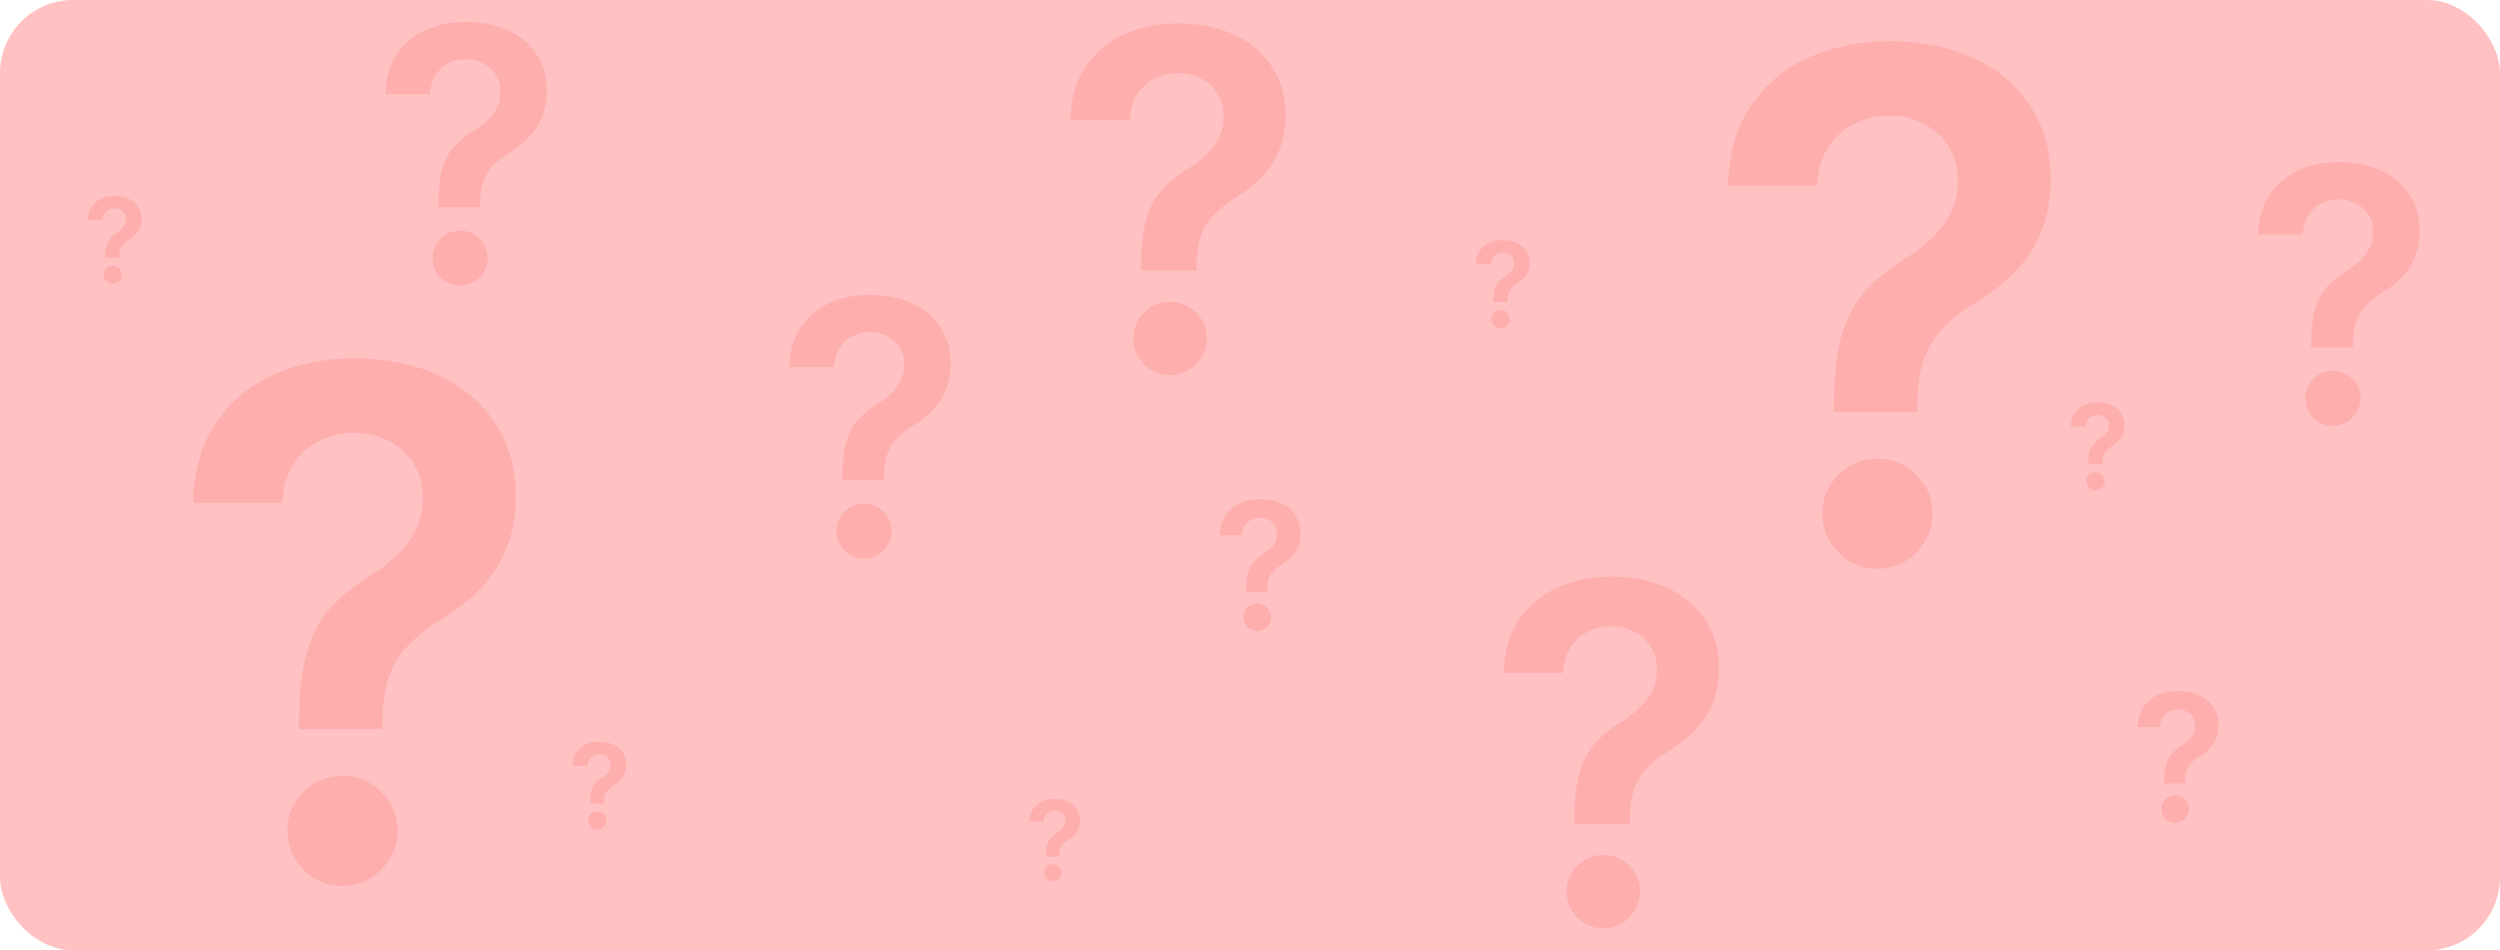 <svg width="342" height="130" viewBox="0 0 342 130" fill="none" xmlns="http://www.w3.org/2000/svg">
<g clip-path="url(#clip0_98_55)">
<rect width="342" height="130" rx="10" fill="#FFC1C1"/>
<g opacity="0.1">
<path d="M285.684 63.509V63.36C285.688 62.669 285.753 62.118 285.878 61.709C286.008 61.3 286.19 60.971 286.426 60.723C286.662 60.471 286.95 60.239 287.288 60.029C287.52 59.884 287.728 59.725 287.911 59.553C288.097 59.377 288.244 59.183 288.35 58.969C288.457 58.751 288.51 58.508 288.51 58.24C288.51 57.938 288.44 57.677 288.299 57.455C288.158 57.233 287.968 57.061 287.728 56.939C287.492 56.817 287.227 56.755 286.934 56.755C286.664 56.755 286.407 56.815 286.164 56.933C285.924 57.048 285.724 57.224 285.564 57.461C285.408 57.694 285.321 57.99 285.302 58.349H283.27C283.289 57.623 283.464 57.015 283.795 56.526C284.13 56.037 284.571 55.67 285.119 55.425C285.671 55.181 286.28 55.058 286.946 55.058C287.673 55.058 288.312 55.187 288.864 55.443C289.419 55.699 289.851 56.064 290.16 56.538C290.472 57.008 290.628 57.566 290.628 58.212C290.628 58.648 290.557 59.037 290.417 59.381C290.28 59.725 290.084 60.031 289.829 60.299C289.574 60.566 289.271 60.805 288.921 61.015C288.613 61.206 288.36 61.405 288.162 61.612C287.968 61.818 287.823 62.061 287.728 62.34C287.637 62.615 287.589 62.955 287.585 63.36V63.509H285.684ZM286.678 67.087C286.335 67.087 286.04 66.965 285.793 66.72C285.545 66.475 285.422 66.177 285.422 65.826C285.422 65.482 285.545 65.187 285.793 64.943C286.04 64.698 286.335 64.576 286.678 64.576C287.016 64.576 287.309 64.698 287.557 64.943C287.808 65.187 287.933 65.482 287.933 65.826C287.933 66.059 287.874 66.271 287.756 66.462C287.642 66.653 287.49 66.806 287.3 66.921C287.113 67.031 286.906 67.087 286.678 67.087Z" fill="#FF0505"/>
<path d="M14.415 35.256V35.106C14.418 34.415 14.483 33.864 14.609 33.455C14.738 33.046 14.921 32.718 15.157 32.469C15.393 32.217 15.68 31.986 16.019 31.776C16.251 31.63 16.458 31.472 16.641 31.3C16.828 31.124 16.974 30.929 17.081 30.715C17.187 30.497 17.24 30.254 17.24 29.987C17.24 29.685 17.17 29.423 17.029 29.201C16.888 28.98 16.698 28.808 16.458 28.685C16.222 28.563 15.958 28.502 15.665 28.502C15.395 28.502 15.138 28.561 14.894 28.68C14.655 28.794 14.455 28.97 14.295 29.207C14.139 29.44 14.051 29.736 14.032 30.096H12C12.019 29.369 12.194 28.762 12.525 28.272C12.86 27.783 13.302 27.416 13.85 27.172C14.401 26.927 15.01 26.805 15.676 26.805C16.403 26.805 17.043 26.933 17.594 27.189C18.15 27.445 18.582 27.81 18.89 28.284C19.202 28.754 19.358 29.312 19.358 29.958C19.358 30.394 19.288 30.784 19.147 31.128C19.01 31.472 18.814 31.777 18.559 32.045C18.304 32.312 18.002 32.551 17.651 32.762C17.343 32.953 17.09 33.151 16.892 33.358C16.698 33.564 16.553 33.807 16.458 34.086C16.367 34.361 16.32 34.701 16.316 35.106V35.256H14.415ZM15.408 38.833C15.066 38.833 14.771 38.711 14.523 38.466C14.276 38.222 14.152 37.923 14.152 37.572C14.152 37.228 14.276 36.934 14.523 36.689C14.771 36.444 15.066 36.322 15.408 36.322C15.747 36.322 16.04 36.444 16.287 36.689C16.538 36.934 16.664 37.228 16.664 37.572C16.664 37.805 16.605 38.017 16.487 38.208C16.373 38.399 16.221 38.552 16.03 38.667C15.844 38.778 15.636 38.833 15.408 38.833Z" fill="#FF0505"/>
<path d="M204.303 41.31V41.161C204.307 40.469 204.372 39.919 204.497 39.51C204.627 39.101 204.81 38.772 205.045 38.524C205.281 38.271 205.569 38.04 205.907 37.83C206.14 37.685 206.347 37.526 206.53 37.354C206.716 37.178 206.863 36.983 206.969 36.769C207.076 36.551 207.129 36.309 207.129 36.041C207.129 35.739 207.059 35.477 206.918 35.256C206.777 35.034 206.587 34.862 206.347 34.74C206.111 34.617 205.847 34.556 205.554 34.556C205.283 34.556 205.026 34.615 204.783 34.734C204.543 34.849 204.343 35.024 204.183 35.261C204.027 35.495 203.94 35.791 203.921 36.15H201.889C201.908 35.424 202.083 34.816 202.414 34.327C202.749 33.838 203.19 33.471 203.738 33.226C204.29 32.981 204.899 32.859 205.565 32.859C206.292 32.859 206.931 32.987 207.483 33.243C208.039 33.499 208.471 33.864 208.779 34.338C209.091 34.808 209.247 35.366 209.247 36.012C209.247 36.448 209.177 36.838 209.036 37.182C208.899 37.526 208.703 37.832 208.448 38.099C208.193 38.367 207.89 38.606 207.54 38.816C207.232 39.007 206.979 39.206 206.781 39.412C206.587 39.619 206.442 39.861 206.347 40.14C206.256 40.416 206.208 40.756 206.204 41.161V41.31H204.303ZM205.297 44.888C204.954 44.888 204.659 44.765 204.412 44.521C204.164 44.276 204.041 43.978 204.041 43.626C204.041 43.282 204.164 42.988 204.412 42.743C204.659 42.499 204.954 42.376 205.297 42.376C205.635 42.376 205.928 42.499 206.176 42.743C206.427 42.988 206.553 43.282 206.553 43.626C206.553 43.859 206.494 44.072 206.376 44.263C206.261 44.454 206.109 44.607 205.919 44.721C205.732 44.832 205.525 44.888 205.297 44.888Z" fill="#FF0505"/>
<path d="M80.725 109.926V109.777C80.729 109.085 80.793 108.535 80.919 108.126C81.049 107.717 81.231 107.388 81.467 107.14C81.703 106.888 81.99 106.656 82.329 106.446C82.561 106.301 82.769 106.142 82.951 105.97C83.138 105.794 83.284 105.599 83.391 105.385C83.498 105.168 83.551 104.925 83.551 104.657C83.551 104.355 83.48 104.094 83.34 103.872C83.199 103.65 83.008 103.478 82.769 103.356C82.533 103.234 82.268 103.172 81.975 103.172C81.705 103.172 81.448 103.232 81.205 103.35C80.965 103.465 80.765 103.641 80.605 103.878C80.449 104.111 80.362 104.407 80.343 104.766H78.31C78.329 104.04 78.504 103.432 78.835 102.943C79.17 102.454 79.612 102.087 80.16 101.842C80.712 101.598 81.321 101.475 81.987 101.475C82.713 101.475 83.353 101.603 83.905 101.859C84.46 102.116 84.892 102.481 85.201 102.954C85.513 103.425 85.669 103.983 85.669 104.629C85.669 105.064 85.598 105.454 85.457 105.798C85.32 106.142 85.124 106.448 84.869 106.716C84.614 106.983 84.312 107.222 83.962 107.432C83.653 107.623 83.4 107.822 83.203 108.028C83.008 108.235 82.864 108.478 82.769 108.757C82.677 109.032 82.63 109.372 82.626 109.777V109.926H80.725ZM81.718 113.504C81.376 113.504 81.081 113.381 80.834 113.137C80.586 112.892 80.462 112.594 80.462 112.242C80.462 111.898 80.586 111.604 80.834 111.36C81.081 111.115 81.376 110.993 81.718 110.993C82.057 110.993 82.35 111.115 82.597 111.36C82.849 111.604 82.974 111.898 82.974 112.242C82.974 112.476 82.915 112.688 82.797 112.879C82.683 113.07 82.531 113.223 82.341 113.338C82.154 113.448 81.947 113.504 81.718 113.504Z" fill="#FF0505"/>
<path d="M215.369 112.69V112.093C215.384 109.326 215.643 107.125 216.145 105.489C216.663 103.853 217.393 102.538 218.337 101.544C219.281 100.535 220.43 99.61 221.785 98.769C222.714 98.188 223.543 97.554 224.274 96.866C225.02 96.162 225.606 95.383 226.032 94.526C226.458 93.655 226.672 92.684 226.672 91.614C226.672 90.406 226.39 89.359 225.827 88.472C225.263 87.585 224.502 86.897 223.543 86.408C222.599 85.919 221.541 85.674 220.369 85.674C219.288 85.674 218.261 85.911 217.287 86.385C216.328 86.844 215.528 87.547 214.889 88.495C214.265 89.428 213.915 90.613 213.839 92.05H205.71C205.786 89.145 206.486 86.714 207.811 84.757C209.15 82.8 210.916 81.332 213.108 80.354C215.315 79.375 217.751 78.886 220.415 78.886C223.323 78.886 225.88 79.398 228.087 80.423C230.31 81.447 232.038 82.907 233.271 84.803C234.519 86.683 235.143 88.915 235.143 91.499C235.143 93.242 234.861 94.802 234.298 96.178C233.75 97.554 232.966 98.777 231.946 99.847C230.926 100.917 229.716 101.873 228.316 102.714C227.083 103.478 226.07 104.273 225.279 105.099C224.502 105.924 223.924 106.895 223.543 108.011C223.178 109.112 222.988 110.473 222.972 112.093V112.69H215.369ZM219.342 127C217.972 127 216.792 126.511 215.802 125.532C214.813 124.554 214.318 123.361 214.318 121.955C214.318 120.579 214.813 119.401 215.802 118.423C216.792 117.444 217.972 116.955 219.342 116.955C220.697 116.955 221.869 117.444 222.858 118.423C223.863 119.401 224.365 120.579 224.365 121.955C224.365 122.887 224.129 123.736 223.657 124.5C223.201 125.265 222.592 125.876 221.831 126.335C221.085 126.778 220.255 127 219.342 127Z" fill="#FF0505"/>
<path d="M156.091 37.01V36.414C156.106 33.646 156.365 31.445 156.868 29.809C157.385 28.173 158.116 26.858 159.06 25.864C160.003 24.855 161.153 23.93 162.508 23.09C163.436 22.509 164.266 21.874 164.997 21.186C165.742 20.483 166.329 19.703 166.755 18.847C167.181 17.975 167.394 17.005 167.394 15.934C167.394 14.726 167.113 13.679 166.549 12.793C165.986 11.906 165.225 11.218 164.266 10.729C163.322 10.239 162.264 9.995 161.092 9.995C160.011 9.995 158.984 10.232 158.009 10.706C157.05 11.164 156.251 11.867 155.612 12.815C154.988 13.748 154.637 14.933 154.561 16.37H146.432C146.508 13.465 147.209 11.034 148.533 9.077C149.873 7.12 151.639 5.653 153.831 4.674C156.038 3.696 158.474 3.206 161.138 3.206C164.045 3.206 166.603 3.719 168.81 4.743C171.032 5.767 172.76 7.227 173.993 9.123C175.241 11.004 175.866 13.236 175.866 15.82C175.866 17.563 175.584 19.122 175.021 20.498C174.473 21.874 173.689 23.097 172.669 24.167C171.649 25.238 170.439 26.193 169.038 27.034C167.805 27.799 166.793 28.593 166.001 29.419C165.225 30.245 164.646 31.215 164.266 32.332C163.9 33.432 163.71 34.793 163.695 36.414V37.01H156.091ZM160.064 51.32C158.694 51.32 157.515 50.831 156.525 49.853C155.536 48.874 155.041 47.682 155.041 46.275C155.041 44.899 155.536 43.722 156.525 42.743C157.515 41.765 158.694 41.276 160.064 41.276C161.419 41.276 162.591 41.765 163.581 42.743C164.586 43.722 165.088 44.899 165.088 46.275C165.088 47.208 164.852 48.056 164.38 48.821C163.923 49.585 163.314 50.197 162.553 50.655C161.807 51.099 160.978 51.32 160.064 51.32Z" fill="#FF0505"/>
<path d="M40.895 99.732V98.838C40.917 94.687 41.306 91.385 42.059 88.931C42.835 86.477 43.931 84.505 45.347 83.014C46.763 81.501 48.487 80.113 50.519 78.852C51.912 77.98 53.156 77.028 54.252 75.996C55.371 74.942 56.25 73.772 56.89 72.488C57.529 71.18 57.849 69.724 57.849 68.119C57.849 66.307 57.426 64.736 56.581 63.406C55.737 62.076 54.595 61.044 53.156 60.31C51.741 59.576 50.154 59.209 48.395 59.209C46.774 59.209 45.233 59.565 43.772 60.276C42.333 60.964 41.134 62.019 40.175 63.441C39.239 64.84 38.714 66.617 38.6 68.772H26.406C26.52 64.415 27.571 60.769 29.557 57.833C31.567 54.898 34.215 52.696 37.504 51.229C40.815 49.761 44.468 49.027 48.464 49.027C52.825 49.027 56.661 49.795 59.972 51.332C63.306 52.868 65.898 55.058 67.747 57.902C69.62 60.723 70.556 64.071 70.556 67.947C70.556 70.561 70.134 72.9 69.289 74.965C68.467 77.028 67.291 78.863 65.761 80.469C64.231 82.074 62.416 83.507 60.315 84.768C58.465 85.915 56.947 87.108 55.76 88.346C54.595 89.584 53.727 91.041 53.156 92.715C52.608 94.366 52.323 96.407 52.3 98.838V99.732H40.895ZM46.854 121.198C44.799 121.198 43.029 120.464 41.545 118.996C40.061 117.529 39.319 115.74 39.319 113.63C39.319 111.566 40.061 109.8 41.545 108.332C43.029 106.865 44.799 106.131 46.854 106.131C48.886 106.131 50.645 106.865 52.129 108.332C53.636 109.8 54.389 111.566 54.389 113.63C54.389 115.029 54.035 116.302 53.328 117.448C52.643 118.595 51.729 119.512 50.587 120.2C49.469 120.865 48.224 121.198 46.854 121.198Z" fill="#FF0505"/>
<path d="M250.877 56.343V55.448C250.9 51.297 251.288 47.995 252.042 45.541C252.818 43.087 253.914 41.115 255.33 39.624C256.746 38.111 258.469 36.723 260.502 35.462C261.895 34.59 263.139 33.639 264.235 32.607C265.354 31.552 266.233 30.382 266.872 29.098C267.512 27.791 267.831 26.335 267.831 24.729C267.831 22.918 267.409 21.347 266.564 20.017C265.719 18.686 264.578 17.654 263.139 16.921C261.723 16.187 260.136 15.82 258.378 15.82C256.757 15.82 255.216 16.175 253.754 16.886C252.316 17.574 251.117 18.629 250.158 20.051C249.222 21.45 248.696 23.227 248.582 25.383H236.389C236.503 21.026 237.553 17.379 239.54 14.444C241.549 11.508 244.198 9.307 247.486 7.839C250.797 6.371 254.451 5.637 258.447 5.637C262.808 5.637 266.644 6.406 269.955 7.942C273.289 9.479 275.881 11.669 277.73 14.512C279.602 17.333 280.539 20.681 280.539 24.557C280.539 27.172 280.116 29.511 279.271 31.575C278.449 33.639 277.273 35.474 275.744 37.079C274.214 38.684 272.398 40.117 270.298 41.379C268.448 42.525 266.93 43.718 265.742 44.956C264.578 46.195 263.71 47.651 263.139 49.325C262.591 50.976 262.306 53.017 262.283 55.448V56.343H250.877ZM256.837 77.808C254.782 77.808 253.012 77.074 251.528 75.607C250.044 74.139 249.302 72.35 249.302 70.24C249.302 68.176 250.044 66.41 251.528 64.943C253.012 63.475 254.782 62.741 256.837 62.741C258.869 62.741 260.627 63.475 262.112 64.943C263.619 66.41 264.372 68.176 264.372 70.24C264.372 71.639 264.018 72.912 263.31 74.059C262.625 75.205 261.712 76.123 260.57 76.811C259.451 77.476 258.207 77.808 256.837 77.808Z" fill="#FF0505"/>
<path d="M115.229 65.688V65.241C115.24 63.165 115.434 61.514 115.811 60.287C116.199 59.06 116.747 58.074 117.455 57.329C118.163 56.572 119.025 55.878 120.041 55.248C120.738 54.812 121.36 54.336 121.908 53.82C122.467 53.293 122.907 52.708 123.226 52.066C123.546 51.412 123.706 50.684 123.706 49.881C123.706 48.975 123.495 48.19 123.072 47.525C122.65 46.86 122.079 46.344 121.36 45.977C120.652 45.61 119.858 45.426 118.979 45.426C118.169 45.426 117.398 45.604 116.667 45.96C115.948 46.304 115.349 46.831 114.869 47.542C114.401 48.242 114.139 49.13 114.081 50.208H107.985C108.042 48.029 108.567 46.206 109.56 44.739C110.565 43.271 111.889 42.17 113.533 41.436C115.189 40.702 117.016 40.335 119.014 40.335C121.194 40.335 123.112 40.719 124.768 41.488C126.435 42.256 127.731 43.351 128.655 44.773C129.592 46.183 130.06 47.857 130.06 49.795C130.06 51.102 129.848 52.272 129.426 53.304C129.015 54.336 128.427 55.253 127.662 56.056C126.897 56.859 125.989 57.575 124.939 58.206C124.014 58.779 123.255 59.376 122.661 59.995C122.079 60.614 121.645 61.342 121.36 62.179C121.086 63.005 120.943 64.025 120.932 65.241V65.688H115.229ZM118.209 76.421C117.181 76.421 116.296 76.054 115.554 75.32C114.812 74.586 114.441 73.692 114.441 72.637C114.441 71.605 114.812 70.722 115.554 69.988C116.296 69.254 117.181 68.887 118.209 68.887C119.225 68.887 120.104 69.254 120.846 69.988C121.6 70.722 121.976 71.605 121.976 72.637C121.976 73.336 121.799 73.973 121.445 74.546C121.103 75.119 120.646 75.578 120.075 75.922C119.516 76.254 118.894 76.421 118.209 76.421Z" fill="#FF0505"/>
<path d="M316.169 47.525V47.078C316.181 45.002 316.375 43.351 316.751 42.124C317.14 40.897 317.688 39.911 318.396 39.166C319.103 38.409 319.965 37.715 320.982 37.084C321.678 36.649 322.3 36.173 322.848 35.657C323.408 35.13 323.847 34.545 324.167 33.903C324.487 33.249 324.646 32.521 324.646 31.718C324.646 30.812 324.435 30.027 324.013 29.362C323.59 28.697 323.019 28.181 322.3 27.814C321.592 27.447 320.799 27.263 319.92 27.263C319.109 27.263 318.338 27.441 317.608 27.797C316.888 28.141 316.289 28.668 315.81 29.379C315.341 30.078 315.079 30.967 315.022 32.045H308.925C308.982 29.866 309.507 28.043 310.501 26.575C311.505 25.108 312.83 24.007 314.474 23.273C316.129 22.539 317.956 22.172 319.954 22.172C322.135 22.172 324.053 22.556 325.708 23.325C327.375 24.093 328.671 25.188 329.596 26.61C330.532 28.02 331 29.694 331 31.632C331 32.939 330.789 34.109 330.366 35.141C329.955 36.173 329.367 37.09 328.602 37.893C327.837 38.696 326.93 39.412 325.879 40.043C324.955 40.616 324.195 41.212 323.602 41.832C323.019 42.451 322.586 43.179 322.3 44.016C322.026 44.842 321.883 45.862 321.872 47.078V47.525H316.169ZM319.149 58.258C318.122 58.258 317.237 57.891 316.495 57.157C315.753 56.423 315.381 55.529 315.381 54.474C315.381 53.442 315.753 52.559 316.495 51.825C317.237 51.091 318.122 50.724 319.149 50.724C320.165 50.724 321.044 51.091 321.786 51.825C322.54 52.559 322.917 53.442 322.917 54.474C322.917 55.173 322.74 55.809 322.386 56.383C322.043 56.956 321.587 57.415 321.016 57.759C320.456 58.091 319.834 58.258 319.149 58.258Z" fill="#FF0505"/>
<path d="M59.97 28.353V27.905C59.982 25.83 60.176 24.179 60.553 22.952C60.941 21.725 61.489 20.739 62.197 19.994C62.904 19.237 63.766 18.543 64.782 17.912C65.479 17.477 66.101 17.001 66.649 16.485C67.209 15.957 67.648 15.373 67.968 14.73C68.288 14.077 68.447 13.349 68.447 12.546C68.447 11.64 68.236 10.855 67.814 10.19C67.391 9.525 66.82 9.009 66.101 8.642C65.393 8.275 64.6 8.091 63.721 8.091C62.91 8.091 62.139 8.269 61.409 8.624C60.69 8.968 60.09 9.496 59.611 10.207C59.142 10.906 58.88 11.795 58.823 12.873H52.726C52.783 10.694 53.308 8.871 54.302 7.403C55.306 5.935 56.631 4.835 58.275 4.101C59.93 3.367 61.757 3 63.755 3C65.936 3 67.854 3.384 69.509 4.152C71.176 4.921 72.472 6.016 73.397 7.438C74.333 8.848 74.801 10.522 74.801 12.46C74.801 13.767 74.59 14.937 74.167 15.969C73.756 17.001 73.168 17.918 72.403 18.721C71.638 19.523 70.731 20.24 69.68 20.871C68.756 21.444 67.996 22.04 67.403 22.66C66.82 23.279 66.387 24.007 66.101 24.844C65.827 25.669 65.684 26.69 65.673 27.905V28.353H59.97ZM62.95 39.085C61.923 39.085 61.038 38.718 60.296 37.985C59.553 37.251 59.182 36.356 59.182 35.301C59.182 34.27 59.553 33.386 60.296 32.653C61.038 31.919 61.923 31.552 62.95 31.552C63.966 31.552 64.845 31.919 65.587 32.653C66.341 33.386 66.718 34.27 66.718 35.301C66.718 36.001 66.541 36.637 66.187 37.211C65.844 37.784 65.388 38.243 64.817 38.587C64.257 38.919 63.635 39.085 62.95 39.085Z" fill="#FF0505"/>
<path d="M143.1 117.205V117.066C143.104 116.417 143.164 115.901 143.282 115.518C143.403 115.134 143.575 114.826 143.796 114.593C144.017 114.357 144.286 114.14 144.604 113.943C144.821 113.807 145.016 113.658 145.187 113.497C145.362 113.332 145.499 113.149 145.599 112.948C145.699 112.744 145.749 112.517 145.749 112.266C145.749 111.983 145.683 111.737 145.551 111.529C145.419 111.322 145.241 111.16 145.016 111.046C144.795 110.931 144.547 110.874 144.272 110.874C144.019 110.874 143.778 110.929 143.55 111.04C143.325 111.148 143.137 111.313 142.988 111.535C142.841 111.753 142.759 112.031 142.741 112.368H140.836C140.854 111.687 141.018 111.117 141.329 110.659C141.643 110.2 142.056 109.856 142.57 109.627C143.088 109.397 143.658 109.283 144.283 109.283C144.964 109.283 145.564 109.403 146.081 109.643C146.602 109.883 147.007 110.225 147.296 110.669C147.588 111.11 147.735 111.633 147.735 112.239C147.735 112.647 147.669 113.013 147.537 113.335C147.408 113.658 147.224 113.945 146.985 114.195C146.746 114.446 146.463 114.67 146.134 114.867C145.845 115.046 145.608 115.233 145.423 115.426C145.241 115.62 145.105 115.847 145.016 116.109C144.93 116.367 144.886 116.686 144.882 117.066V117.205H143.1ZM144.031 120.559C143.71 120.559 143.434 120.445 143.202 120.215C142.97 119.986 142.854 119.707 142.854 119.377C142.854 119.054 142.97 118.778 143.202 118.549C143.434 118.32 143.71 118.205 144.031 118.205C144.349 118.205 144.623 118.32 144.855 118.549C145.091 118.778 145.209 119.054 145.209 119.377C145.209 119.595 145.153 119.794 145.043 119.973C144.936 120.153 144.793 120.296 144.615 120.403C144.44 120.507 144.245 120.559 144.031 120.559Z" fill="#FF0505"/>
<path d="M170.481 80.956V80.732C170.486 79.695 170.583 78.869 170.772 78.255C170.966 77.642 171.24 77.149 171.594 76.776C171.948 76.398 172.379 76.051 172.887 75.736C173.235 75.518 173.546 75.28 173.82 75.022C174.1 74.758 174.32 74.466 174.479 74.145C174.639 73.818 174.719 73.454 174.719 73.052C174.719 72.6 174.614 72.207 174.402 71.874C174.191 71.542 173.906 71.284 173.546 71.1C173.192 70.917 172.795 70.825 172.356 70.825C171.951 70.825 171.565 70.914 171.2 71.092C170.84 71.264 170.541 71.527 170.301 71.883C170.067 72.233 169.935 72.677 169.907 73.216H166.859C166.887 72.126 167.15 71.215 167.646 70.481C168.149 69.747 168.811 69.197 169.633 68.83C170.461 68.463 171.374 68.279 172.373 68.279C173.463 68.279 174.422 68.472 175.25 68.856C176.084 69.24 176.731 69.787 177.194 70.498C177.662 71.203 177.896 72.04 177.896 73.009C177.896 73.663 177.79 74.248 177.579 74.764C177.374 75.28 177.08 75.739 176.697 76.14C176.315 76.541 175.861 76.9 175.336 77.215C174.873 77.501 174.494 77.8 174.197 78.109C173.906 78.419 173.689 78.783 173.546 79.201C173.409 79.614 173.338 80.124 173.332 80.732V80.956H170.481ZM171.971 86.322C171.457 86.322 171.014 86.139 170.643 85.772C170.272 85.405 170.087 84.958 170.087 84.43C170.087 83.914 170.272 83.473 170.643 83.106C171.014 82.739 171.457 82.555 171.971 82.555C172.479 82.555 172.918 82.739 173.289 83.106C173.666 83.473 173.854 83.914 173.854 84.43C173.854 84.78 173.766 85.098 173.589 85.385C173.418 85.671 173.189 85.901 172.904 86.073C172.624 86.239 172.313 86.322 171.971 86.322Z" fill="#FF0505"/>
<path d="M296.068 107.191V106.968C296.074 105.93 296.171 105.104 296.36 104.491C296.554 103.878 296.828 103.384 297.182 103.012C297.535 102.633 297.966 102.287 298.475 101.971C298.823 101.753 299.134 101.515 299.408 101.257C299.688 100.994 299.907 100.701 300.067 100.38C300.227 100.053 300.307 99.689 300.307 99.288C300.307 98.835 300.201 98.442 299.99 98.11C299.779 97.777 299.493 97.519 299.134 97.336C298.78 97.152 298.383 97.061 297.944 97.061C297.538 97.061 297.153 97.15 296.788 97.327C296.428 97.499 296.128 97.763 295.889 98.118C295.655 98.468 295.523 98.912 295.495 99.451H292.446C292.475 98.362 292.737 97.451 293.234 96.717C293.736 95.983 294.399 95.432 295.221 95.066C296.048 94.698 296.962 94.515 297.961 94.515C299.051 94.515 300.01 94.707 300.838 95.091C301.671 95.475 302.319 96.023 302.782 96.734C303.25 97.439 303.484 98.276 303.484 99.245C303.484 99.899 303.378 100.483 303.167 100.999C302.961 101.515 302.667 101.974 302.285 102.375C301.902 102.777 301.449 103.135 300.923 103.45C300.461 103.737 300.082 104.035 299.785 104.345C299.494 104.654 299.277 105.018 299.134 105.437C298.997 105.85 298.926 106.36 298.92 106.968V107.191H296.068ZM297.558 112.558C297.045 112.558 296.602 112.374 296.231 112.007C295.86 111.64 295.674 111.193 295.674 110.666C295.674 110.15 295.86 109.708 296.231 109.341C296.602 108.974 297.045 108.791 297.558 108.791C298.066 108.791 298.506 108.974 298.877 109.341C299.254 109.708 299.442 110.15 299.442 110.666C299.442 111.016 299.354 111.334 299.177 111.62C299.005 111.907 298.777 112.136 298.492 112.308C298.212 112.475 297.901 112.558 297.558 112.558Z" fill="#FF0505"/>
</g>
</g>
<defs>
<clipPath id="clip0_98_55">
<rect width="342" height="130" fill="white"/>
</clipPath>
</defs>
</svg>
